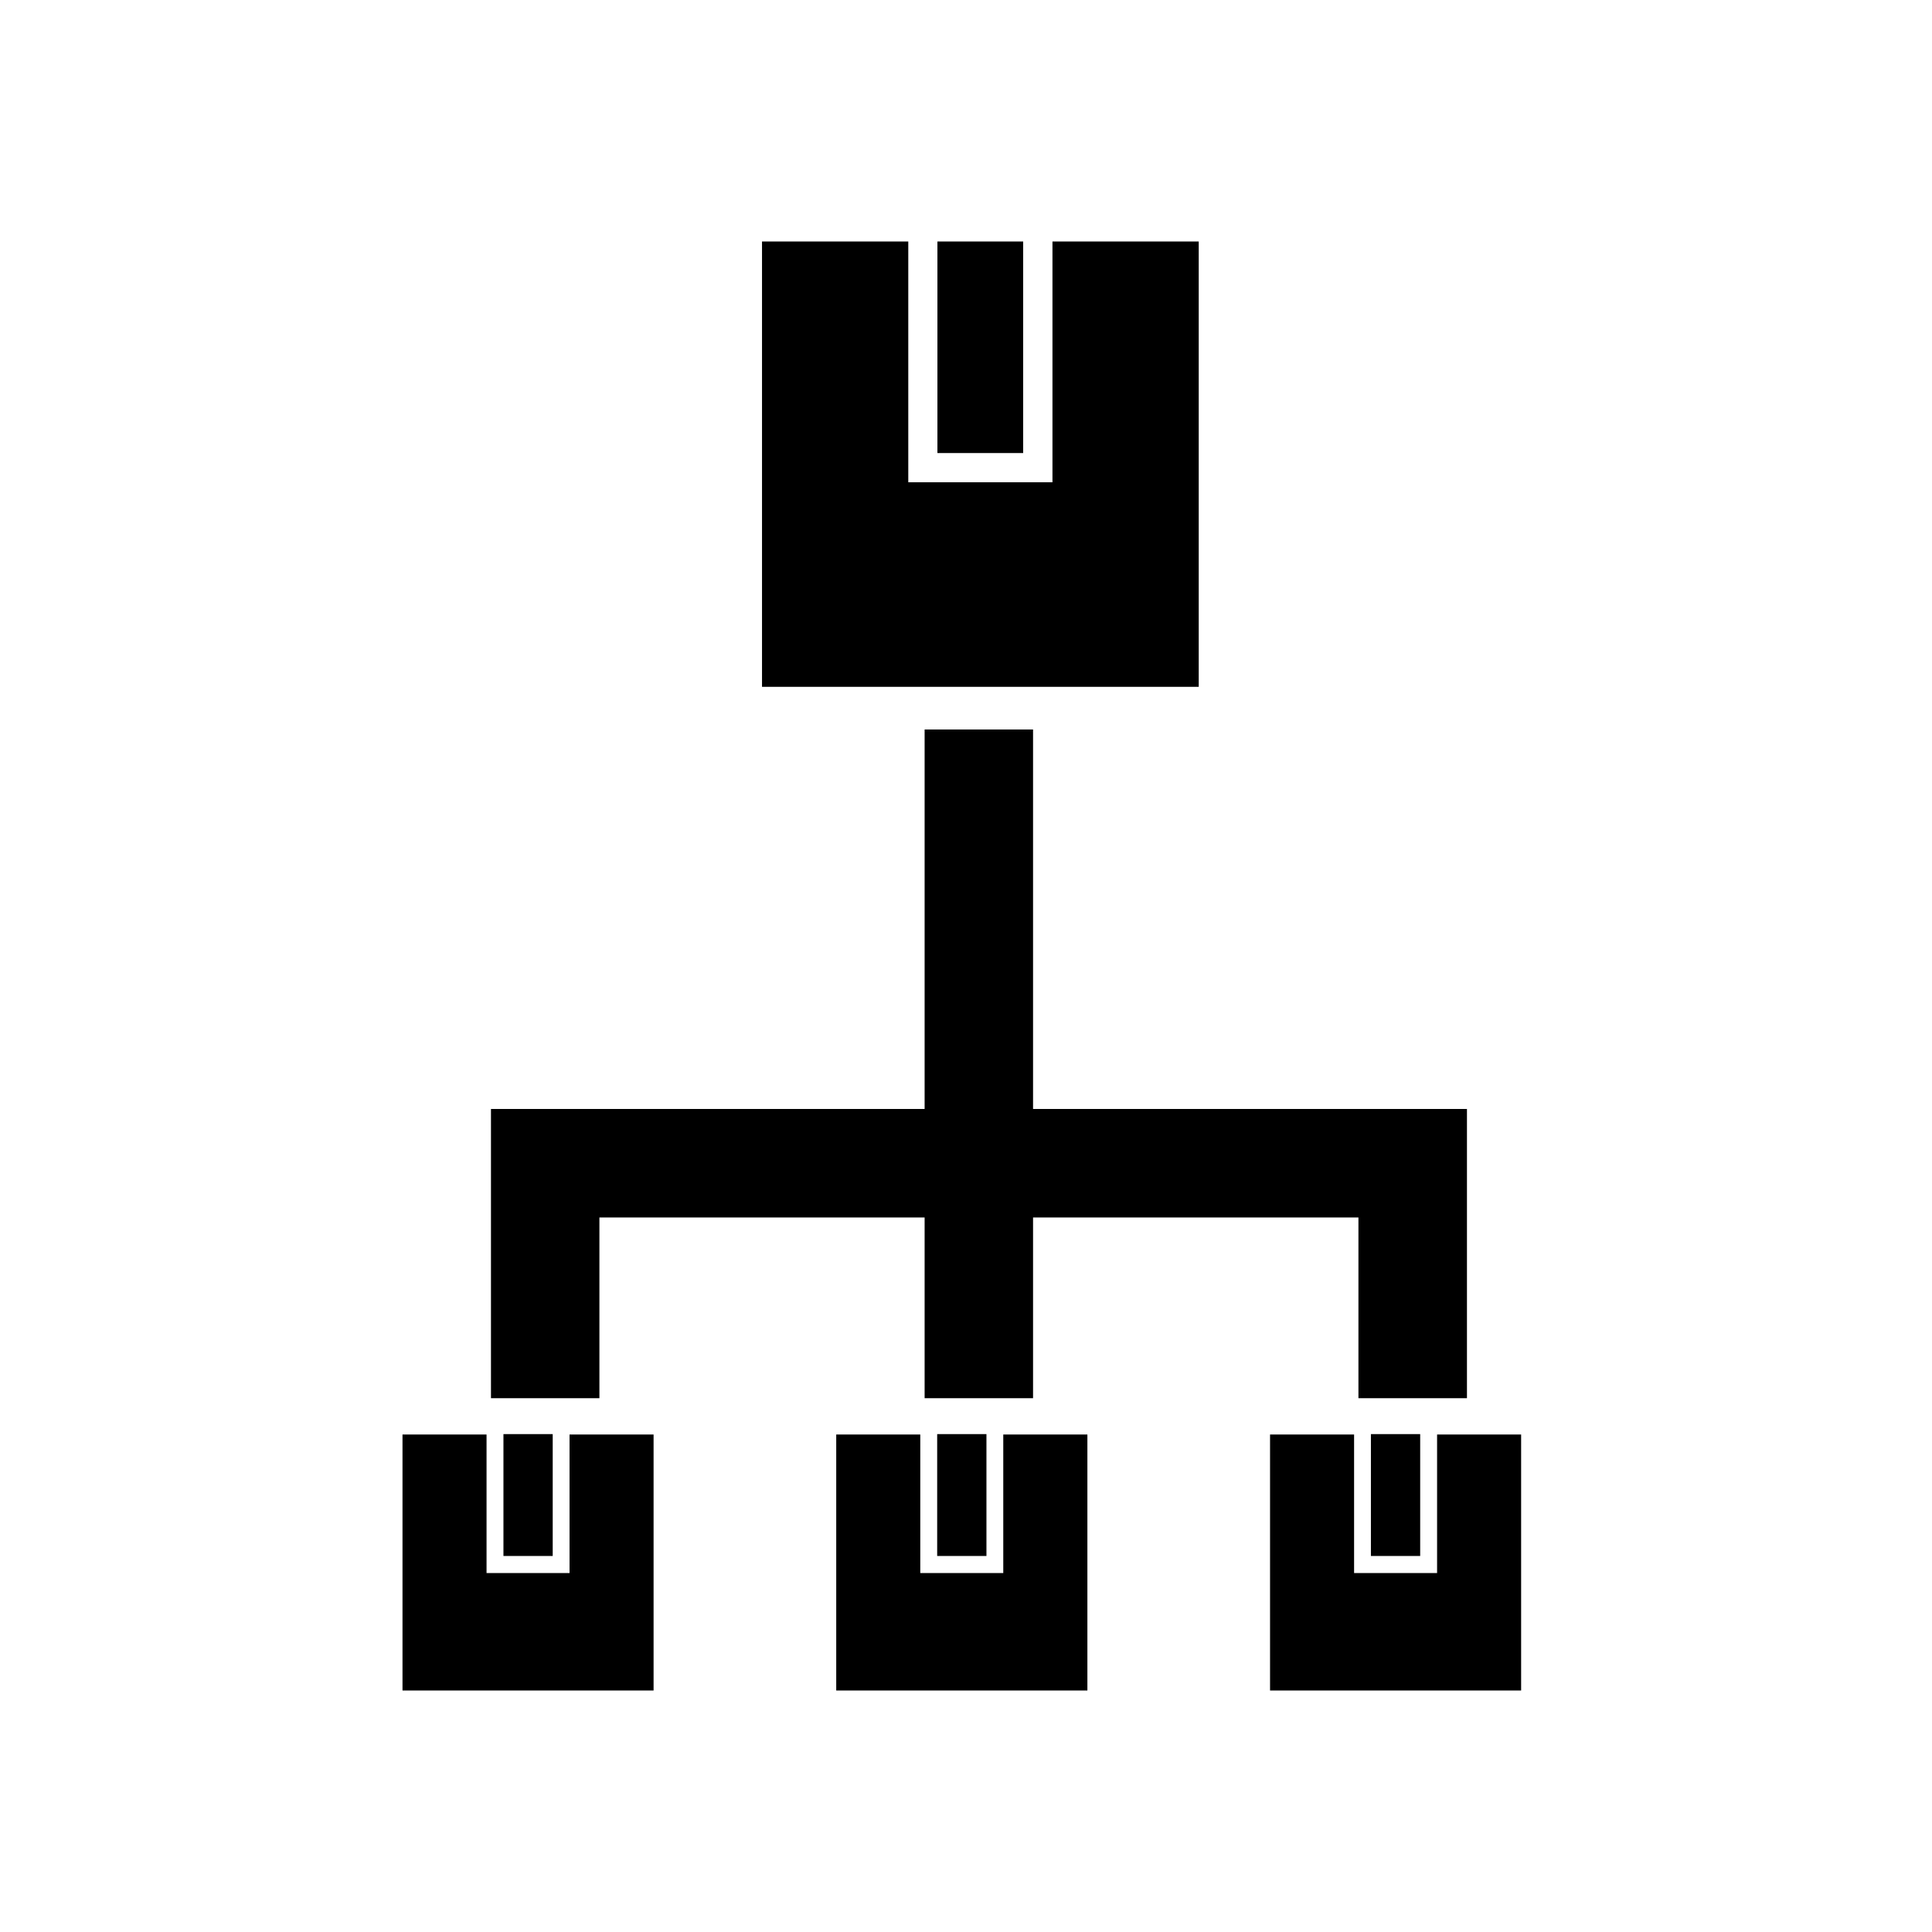 <svg width="24" height="24" viewBox="0 0 24 24" fill="currentColor" xmlns="http://www.w3.org/2000/svg">
<path d="M18.895 21H15.777V17.82H16.821V19.541H17.852V17.82H18.896V21H18.895ZM13.506 21H10.388V17.82H11.432V19.541H12.463V17.82H13.508V21H13.506ZM8.118 21H5V17.82H6.044V19.541H7.075V17.82H8.119V21H8.118ZM17.03 19.329V17.815H17.642V19.329H17.03ZM11.642 19.329V17.815H12.254V19.329H11.642ZM6.254 19.329V17.815H6.866V19.329H6.254ZM16.875 17.369V15.124H12.833V17.369H11.486V15.124H7.446V17.369H6.099V13.776H18.223V17.369H16.875ZM11.486 13.776V9.062H12.833V13.776H11.486ZM14.887 8.532H9.466V3H11.283V5.991H13.074V3H14.891V8.532H14.887ZM11.645 5.628V3H12.71V5.628H11.645Z" fill="currentColor"/>
</svg>
